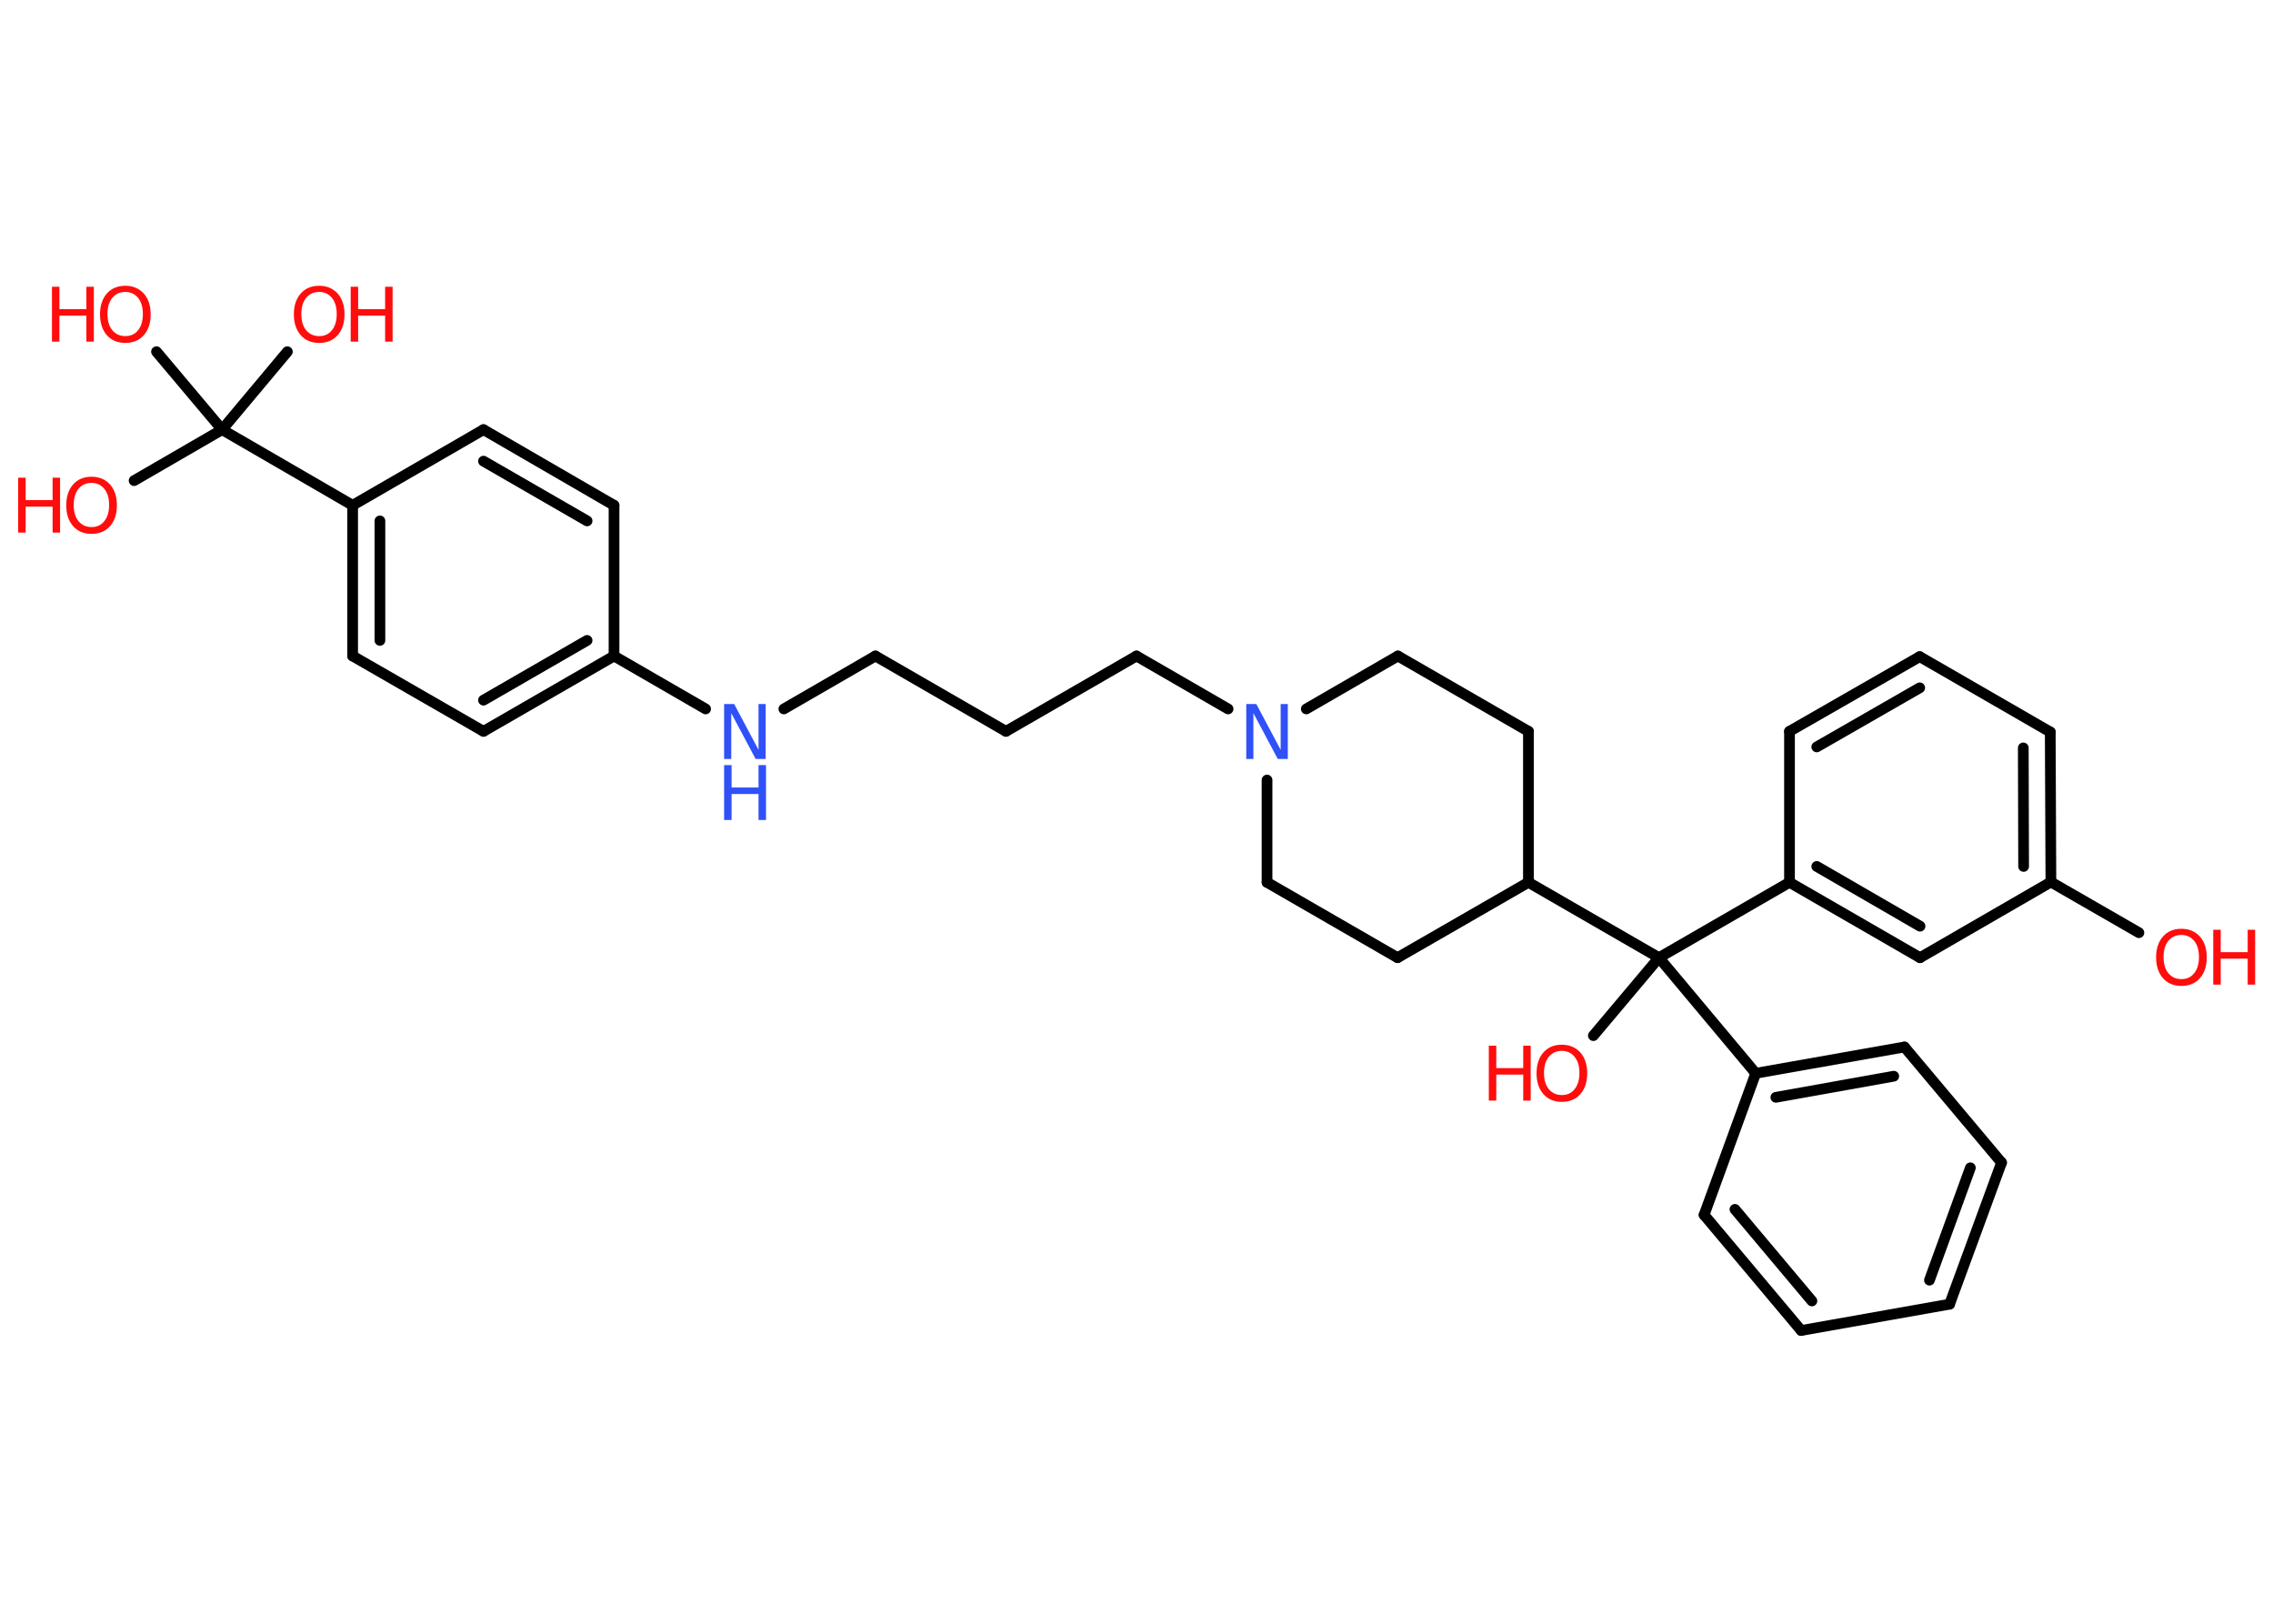 <?xml version='1.0' encoding='UTF-8'?>
<!DOCTYPE svg PUBLIC "-//W3C//DTD SVG 1.1//EN" "http://www.w3.org/Graphics/SVG/1.1/DTD/svg11.dtd">
<svg version='1.2' xmlns='http://www.w3.org/2000/svg' xmlns:xlink='http://www.w3.org/1999/xlink' width='70.0mm' height='50.0mm' viewBox='0 0 70.0 50.0'>
  <desc>Generated by the Chemistry Development Kit (http://github.com/cdk)</desc>
  <g stroke-linecap='round' stroke-linejoin='round' stroke='#000000' stroke-width='.33' fill='#FF0D0D'>
    <rect x='.0' y='.0' width='70.0' height='50.0' fill='#FFFFFF' stroke='none'/>
    <g id='mol1' class='mol'>
      <line id='mol1bnd1' class='bond' x1='65.87' y1='28.72' x2='63.16' y2='27.16'/>
      <g id='mol1bnd2' class='bond'>
        <line x1='63.16' y1='27.16' x2='63.14' y2='22.54'/>
        <line x1='62.32' y1='26.68' x2='62.31' y2='23.03'/>
      </g>
      <line id='mol1bnd3' class='bond' x1='63.14' y1='22.54' x2='59.12' y2='20.22'/>
      <g id='mol1bnd4' class='bond'>
        <line x1='59.12' y1='20.22' x2='55.11' y2='22.52'/>
        <line x1='59.12' y1='21.18' x2='55.95' y2='23.0'/>
      </g>
      <line id='mol1bnd5' class='bond' x1='55.11' y1='22.52' x2='55.11' y2='27.17'/>
      <line id='mol1bnd6' class='bond' x1='55.11' y1='27.17' x2='51.09' y2='29.49'/>
      <line id='mol1bnd7' class='bond' x1='51.09' y1='29.49' x2='49.07' y2='31.89'/>
      <line id='mol1bnd8' class='bond' x1='51.09' y1='29.49' x2='54.07' y2='33.05'/>
      <g id='mol1bnd9' class='bond'>
        <line x1='58.65' y1='32.24' x2='54.07' y2='33.05'/>
        <line x1='58.32' y1='33.14' x2='54.69' y2='33.79'/>
      </g>
      <line id='mol1bnd10' class='bond' x1='58.65' y1='32.24' x2='61.64' y2='35.8'/>
      <g id='mol1bnd11' class='bond'>
        <line x1='60.04' y1='40.16' x2='61.64' y2='35.8'/>
        <line x1='59.42' y1='39.42' x2='60.68' y2='35.96'/>
      </g>
      <line id='mol1bnd12' class='bond' x1='60.04' y1='40.16' x2='55.47' y2='40.97'/>
      <g id='mol1bnd13' class='bond'>
        <line x1='52.48' y1='37.41' x2='55.47' y2='40.97'/>
        <line x1='53.43' y1='37.24' x2='55.8' y2='40.06'/>
      </g>
      <line id='mol1bnd14' class='bond' x1='54.07' y1='33.05' x2='52.48' y2='37.41'/>
      <line id='mol1bnd15' class='bond' x1='51.09' y1='29.49' x2='47.07' y2='27.17'/>
      <line id='mol1bnd16' class='bond' x1='47.07' y1='27.17' x2='47.07' y2='22.52'/>
      <line id='mol1bnd17' class='bond' x1='47.07' y1='22.52' x2='43.05' y2='20.2'/>
      <line id='mol1bnd18' class='bond' x1='43.05' y1='20.2' x2='40.23' y2='21.83'/>
      <line id='mol1bnd19' class='bond' x1='37.82' y1='21.83' x2='35.0' y2='20.2'/>
      <line id='mol1bnd20' class='bond' x1='35.0' y1='20.2' x2='30.98' y2='22.52'/>
      <line id='mol1bnd21' class='bond' x1='30.98' y1='22.52' x2='26.96' y2='20.2'/>
      <line id='mol1bnd22' class='bond' x1='26.96' y1='20.2' x2='24.14' y2='21.83'/>
      <line id='mol1bnd23' class='bond' x1='21.73' y1='21.83' x2='18.91' y2='20.2'/>
      <g id='mol1bnd24' class='bond'>
        <line x1='14.89' y1='22.52' x2='18.91' y2='20.2'/>
        <line x1='14.89' y1='21.56' x2='18.08' y2='19.72'/>
      </g>
      <line id='mol1bnd25' class='bond' x1='14.89' y1='22.52' x2='10.86' y2='20.2'/>
      <g id='mol1bnd26' class='bond'>
        <line x1='10.86' y1='15.56' x2='10.86' y2='20.2'/>
        <line x1='11.7' y1='16.04' x2='11.7' y2='19.72'/>
      </g>
      <line id='mol1bnd27' class='bond' x1='10.86' y1='15.56' x2='6.84' y2='13.23'/>
      <line id='mol1bnd28' class='bond' x1='6.84' y1='13.23' x2='4.13' y2='14.8'/>
      <line id='mol1bnd29' class='bond' x1='6.84' y1='13.23' x2='8.85' y2='10.83'/>
      <line id='mol1bnd30' class='bond' x1='6.84' y1='13.23' x2='4.82' y2='10.83'/>
      <line id='mol1bnd31' class='bond' x1='10.86' y1='15.56' x2='14.89' y2='13.23'/>
      <g id='mol1bnd32' class='bond'>
        <line x1='18.91' y1='15.56' x2='14.89' y2='13.23'/>
        <line x1='18.08' y1='16.04' x2='14.89' y2='14.2'/>
      </g>
      <line id='mol1bnd33' class='bond' x1='18.91' y1='20.2' x2='18.91' y2='15.56'/>
      <line id='mol1bnd34' class='bond' x1='39.02' y1='24.02' x2='39.02' y2='27.17'/>
      <line id='mol1bnd35' class='bond' x1='39.02' y1='27.17' x2='43.04' y2='29.49'/>
      <line id='mol1bnd36' class='bond' x1='47.07' y1='27.17' x2='43.04' y2='29.49'/>
      <g id='mol1bnd37' class='bond'>
        <line x1='55.11' y1='27.17' x2='59.13' y2='29.49'/>
        <line x1='55.95' y1='26.68' x2='59.13' y2='28.52'/>
      </g>
      <line id='mol1bnd38' class='bond' x1='63.16' y1='27.16' x2='59.13' y2='29.49'/>
      <g id='mol1atm1' class='atom'>
        <path d='M67.18 28.79q-.25 .0 -.4 .18q-.15 .18 -.15 .5q.0 .32 .15 .5q.15 .18 .4 .18q.25 .0 .39 -.18q.15 -.18 .15 -.5q.0 -.32 -.15 -.5q-.15 -.18 -.39 -.18zM67.18 28.6q.35 .0 .57 .24q.21 .24 .21 .64q.0 .4 -.21 .64q-.21 .24 -.57 .24q-.36 .0 -.57 -.24q-.21 -.24 -.21 -.64q.0 -.4 .21 -.64q.21 -.24 .57 -.24z' stroke='none'/>
        <path d='M68.16 28.63h.23v.69h.83v-.69h.23v1.69h-.23v-.8h-.83v.8h-.23v-1.69z' stroke='none'/>
      </g>
      <g id='mol1atm8' class='atom'>
        <path d='M48.1 32.36q-.25 .0 -.4 .18q-.15 .18 -.15 .5q.0 .32 .15 .5q.15 .18 .4 .18q.25 .0 .39 -.18q.15 -.18 .15 -.5q.0 -.32 -.15 -.5q-.15 -.18 -.39 -.18zM48.1 32.17q.35 .0 .57 .24q.21 .24 .21 .64q.0 .4 -.21 .64q-.21 .24 -.57 .24q-.36 .0 -.57 -.24q-.21 -.24 -.21 -.64q.0 -.4 .21 -.64q.21 -.24 .57 -.24z' stroke='none'/>
        <path d='M45.85 32.2h.23v.69h.83v-.69h.23v1.69h-.23v-.8h-.83v.8h-.23v-1.69z' stroke='none'/>
      </g>
      <path id='mol1atm18' class='atom' d='M38.38 21.68h.31l.75 1.41v-1.41h.22v1.69h-.31l-.75 -1.41v1.41h-.22v-1.69z' stroke='none' fill='#3050F8'/>
      <g id='mol1atm22' class='atom'>
        <path d='M22.3 21.68h.31l.75 1.41v-1.41h.22v1.69h-.31l-.75 -1.41v1.41h-.22v-1.69z' stroke='none' fill='#3050F8'/>
        <path d='M22.3 23.56h.23v.69h.83v-.69h.23v1.69h-.23v-.8h-.83v.8h-.23v-1.69z' stroke='none' fill='#3050F8'/>
      </g>
      <g id='mol1atm28' class='atom'>
        <path d='M2.82 14.87q-.25 .0 -.4 .18q-.15 .18 -.15 .5q.0 .32 .15 .5q.15 .18 .4 .18q.25 .0 .39 -.18q.15 -.18 .15 -.5q.0 -.32 -.15 -.5q-.15 -.18 -.39 -.18zM2.82 14.68q.35 .0 .57 .24q.21 .24 .21 .64q.0 .4 -.21 .64q-.21 .24 -.57 .24q-.36 .0 -.57 -.24q-.21 -.24 -.21 -.64q.0 -.4 .21 -.64q.21 -.24 .57 -.24z' stroke='none'/>
        <path d='M.56 14.71h.23v.69h.83v-.69h.23v1.69h-.23v-.8h-.83v.8h-.23v-1.69z' stroke='none'/>
      </g>
      <g id='mol1atm29' class='atom'>
        <path d='M9.83 8.99q-.25 .0 -.4 .18q-.15 .18 -.15 .5q.0 .32 .15 .5q.15 .18 .4 .18q.25 .0 .39 -.18q.15 -.18 .15 -.5q.0 -.32 -.15 -.5q-.15 -.18 -.39 -.18zM9.83 8.8q.35 .0 .57 .24q.21 .24 .21 .64q.0 .4 -.21 .64q-.21 .24 -.57 .24q-.36 .0 -.57 -.24q-.21 -.24 -.21 -.64q.0 -.4 .21 -.64q.21 -.24 .57 -.24z' stroke='none'/>
        <path d='M10.8 8.83h.23v.69h.83v-.69h.23v1.69h-.23v-.8h-.83v.8h-.23v-1.69z' stroke='none'/>
      </g>
      <g id='mol1atm30' class='atom'>
        <path d='M3.86 8.99q-.25 .0 -.4 .18q-.15 .18 -.15 .5q.0 .32 .15 .5q.15 .18 .4 .18q.25 .0 .39 -.18q.15 -.18 .15 -.5q.0 -.32 -.15 -.5q-.15 -.18 -.39 -.18zM3.86 8.8q.35 .0 .57 .24q.21 .24 .21 .64q.0 .4 -.21 .64q-.21 .24 -.57 .24q-.36 .0 -.57 -.24q-.21 -.24 -.21 -.64q.0 -.4 .21 -.64q.21 -.24 .57 -.24z' stroke='none'/>
        <path d='M1.6 8.83h.23v.69h.83v-.69h.23v1.69h-.23v-.8h-.83v.8h-.23v-1.69z' stroke='none'/>
      </g>
    </g>
  </g>
</svg>
